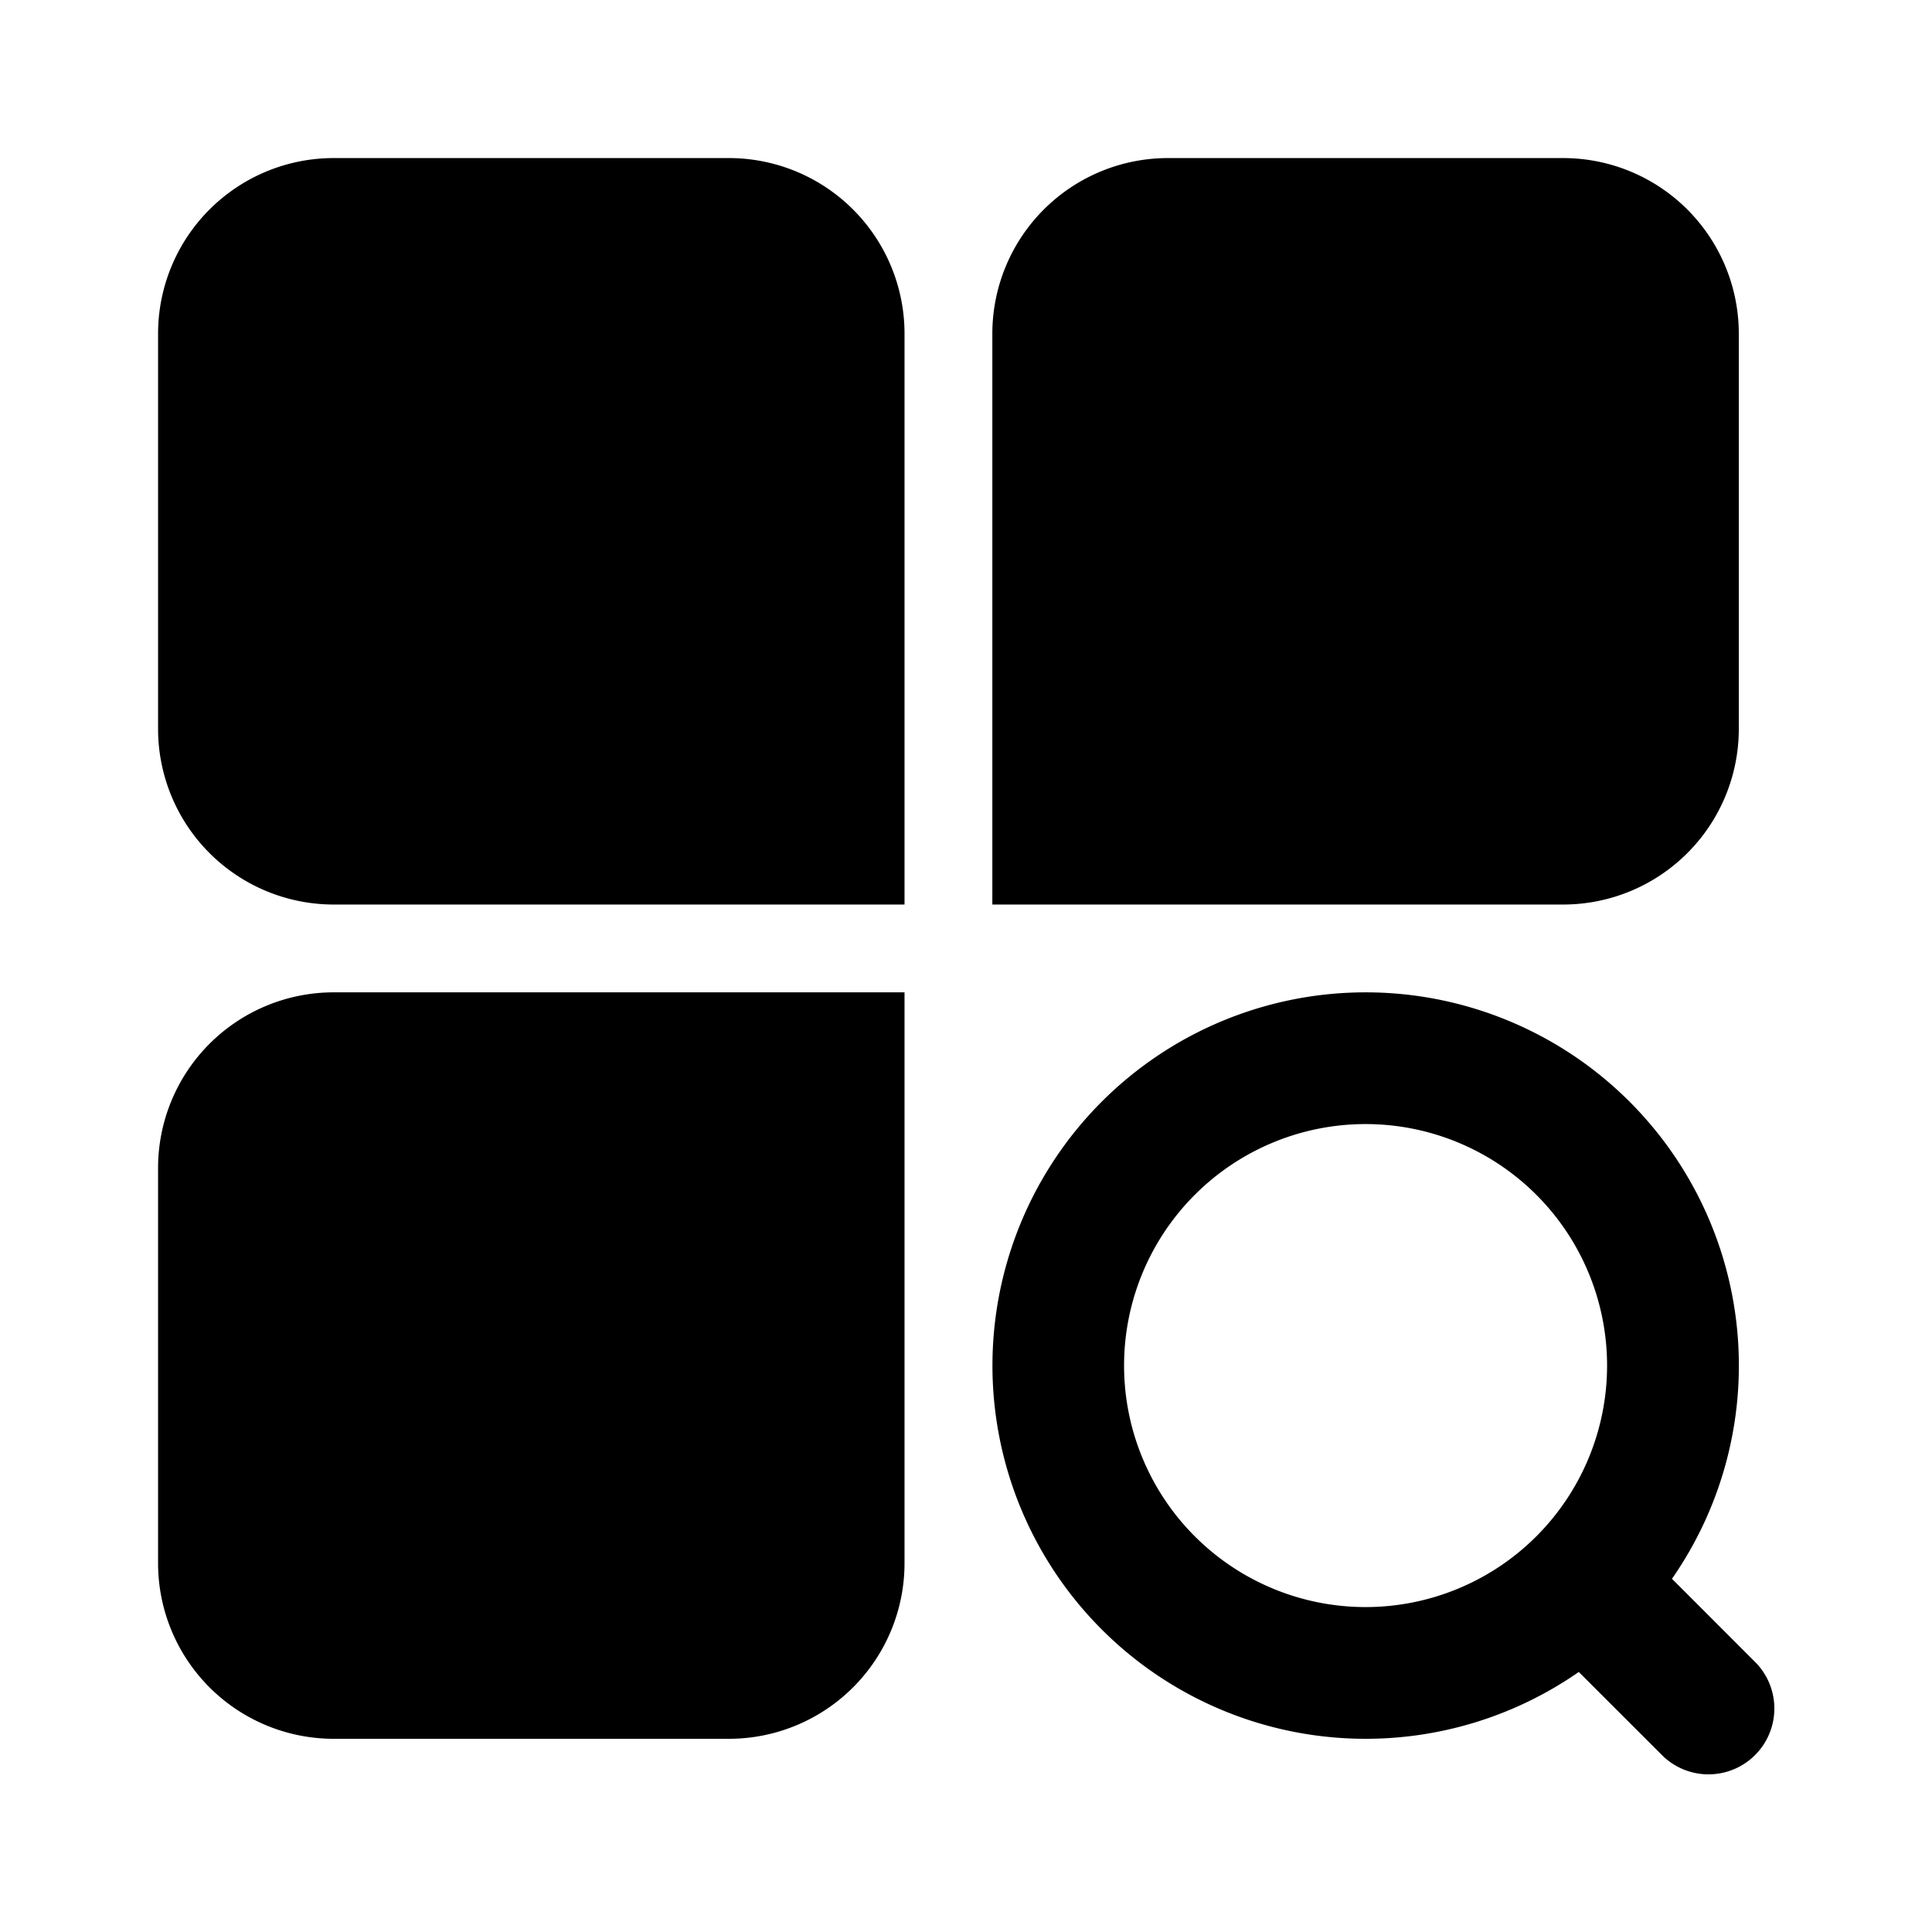 <?xml version="1.0" standalone="no"?><!DOCTYPE svg PUBLIC "-//W3C//DTD SVG 1.1//EN" "http://www.w3.org/Graphics/SVG/1.1/DTD/svg11.dtd"><svg t="1625448888850" class="icon" viewBox="0 0 1024 1024" version="1.1" xmlns="http://www.w3.org/2000/svg" p-id="44903" xmlns:xlink="http://www.w3.org/1999/xlink" width="200" height="200"><defs><style type="text/css"></style></defs><path d="M723.782 525.964a197.818 197.818 0 0 1 162.397 310.831l44.474 44.497a34.909 34.909 0 0 1-49.361 49.361l-44.497-44.474A197.818 197.818 0 1 1 723.782 525.964z m-244.364 0v302.545a93.091 93.091 0 0 1-93.091 93.091h-209.455a93.091 93.091 0 0 1-93.091-93.091v-209.455a93.091 93.091 0 0 1 93.091-93.091h302.545z m244.364 69.818a128 128 0 1 0 0 256 128 128 0 0 0 0-256z m-337.455-512a93.091 93.091 0 0 1 93.091 93.091v302.545h-302.545a93.091 93.091 0 0 1-93.091-93.091v-209.455a93.091 93.091 0 0 1 93.091-93.091h209.455z m442.182 0a93.091 93.091 0 0 1 93.091 93.091v209.455a93.091 93.091 0 0 1-93.091 93.091h-302.545v-302.545a93.091 93.091 0 0 1 93.091-93.091h209.455z" p-id="44904"></path></svg>